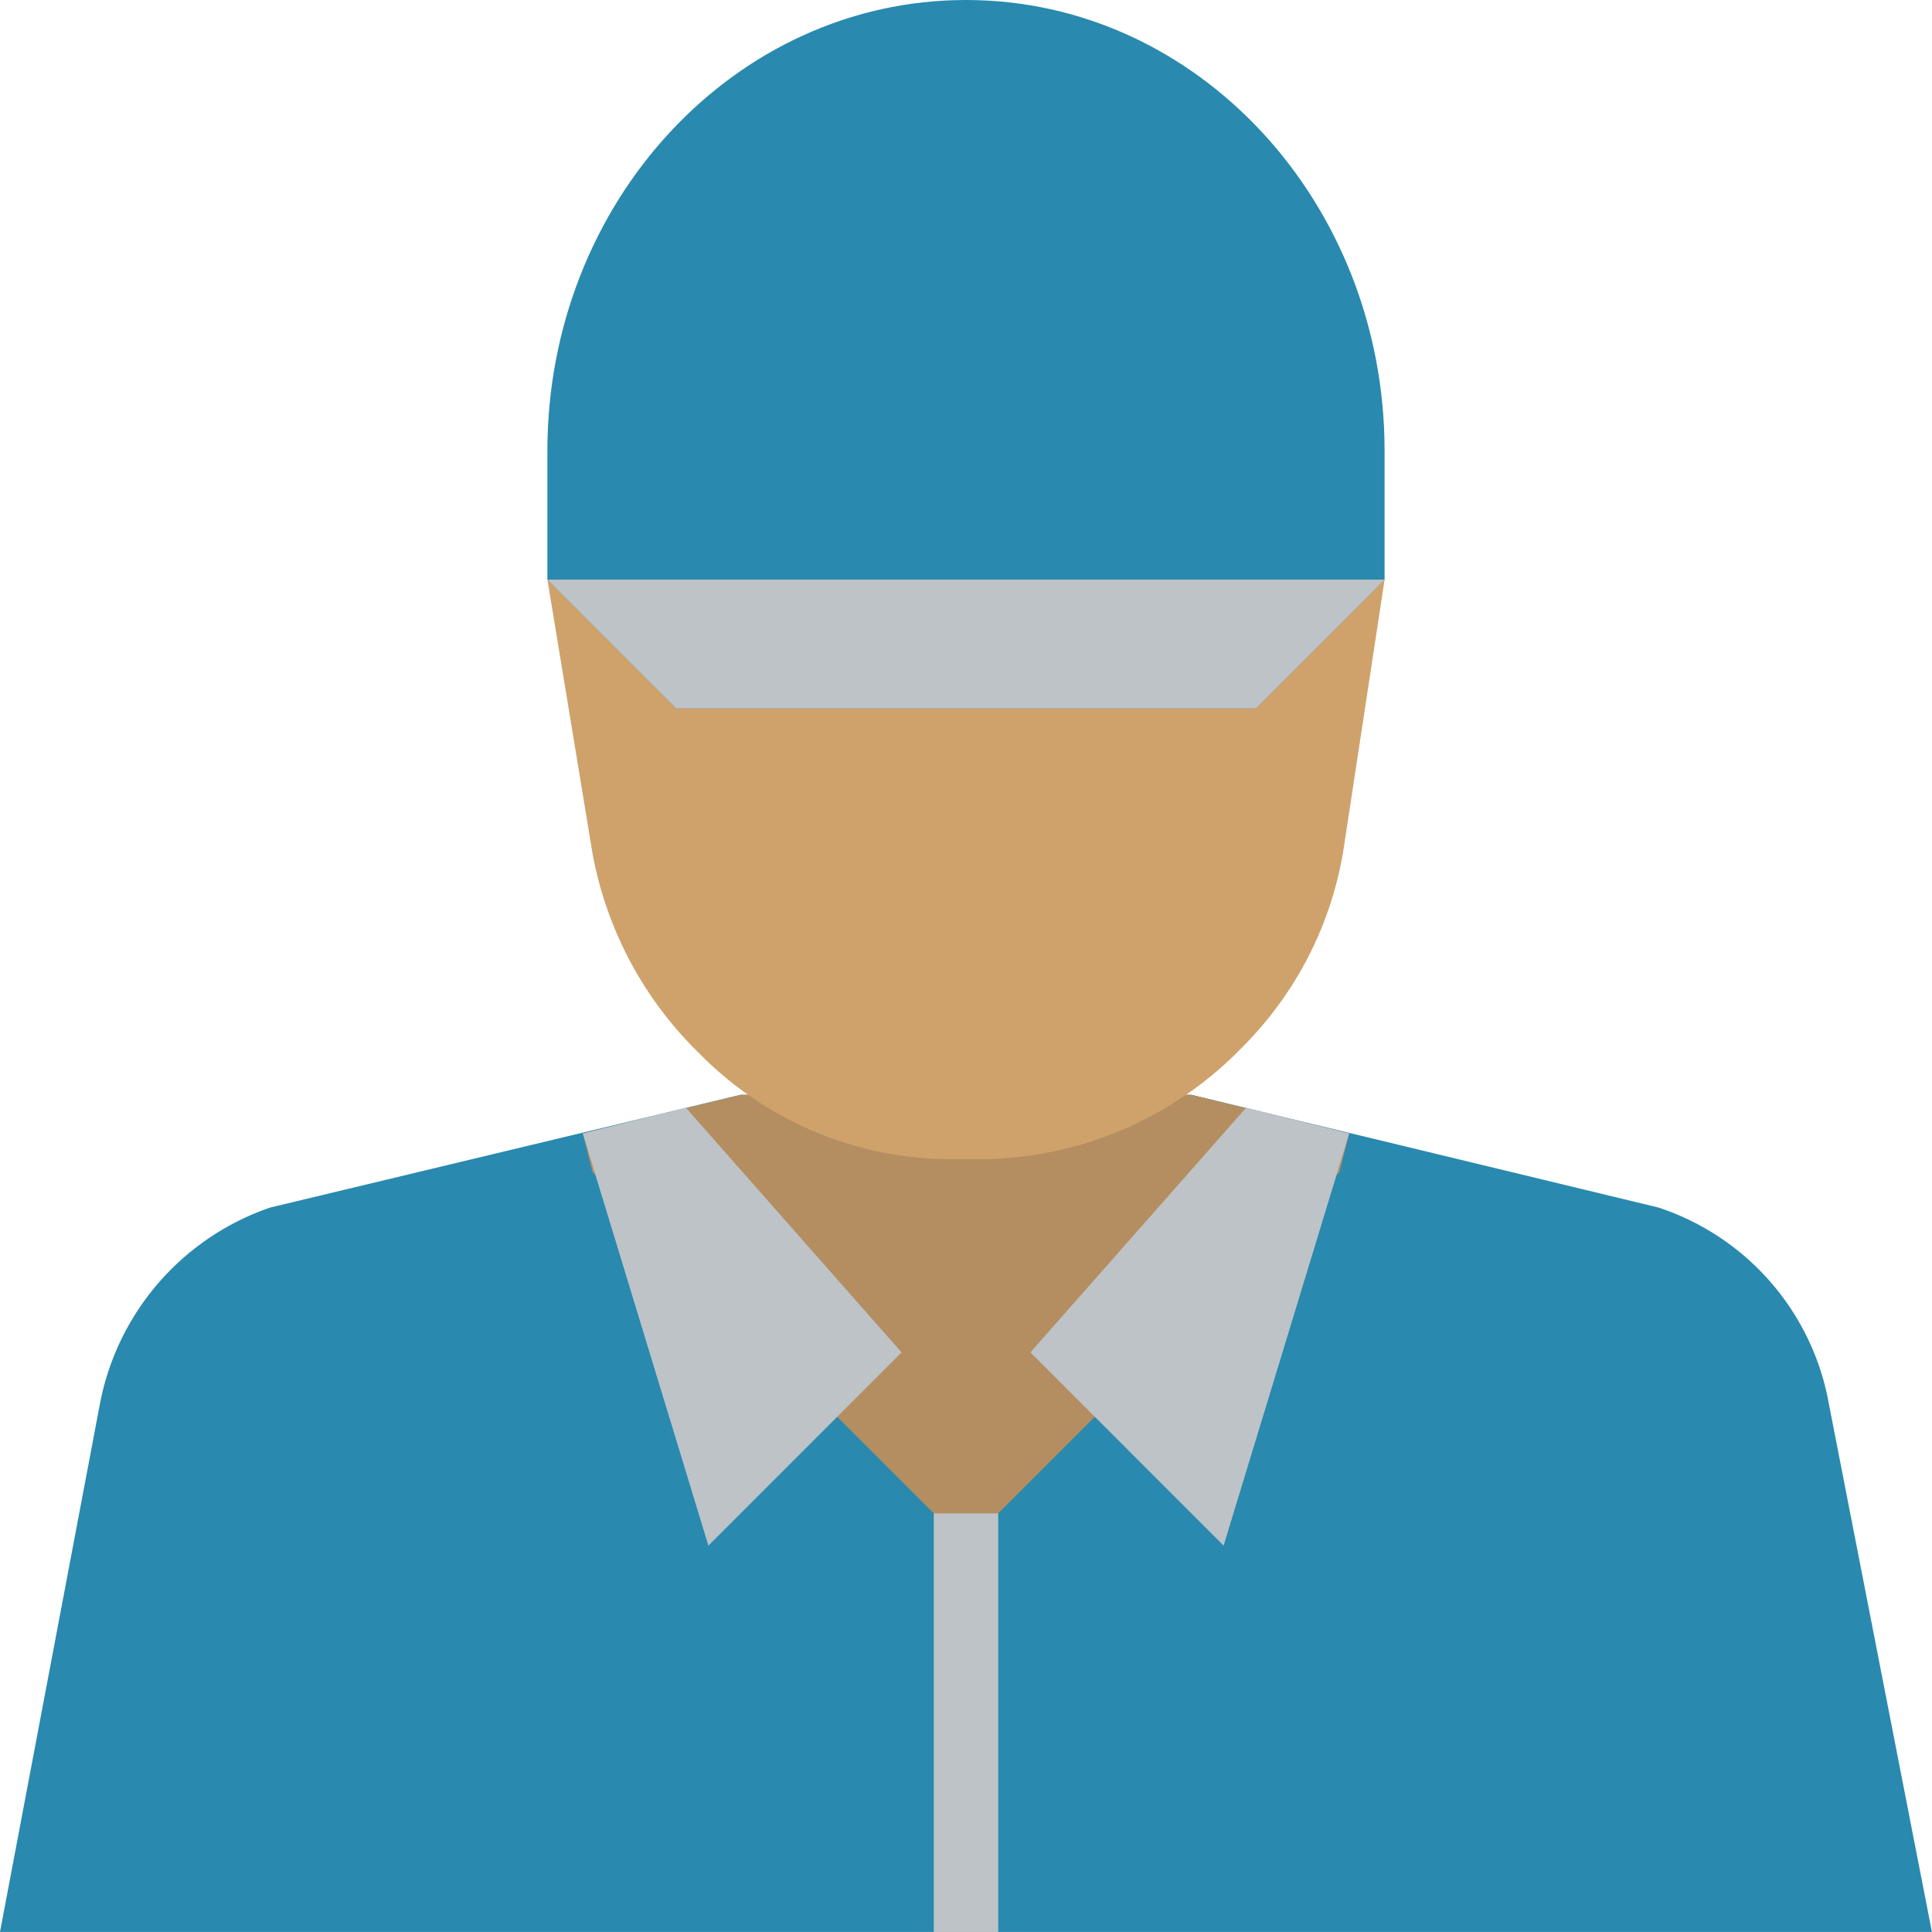 <svg id="about-icon-2" xmlns="http://www.w3.org/2000/svg" width="90.879" height="90.879" viewBox="0 0 90.879 90.879">
  <defs>
    <style>
      .cls-1 {
        fill: #2989af;
      }

      .cls-2 {
        fill: #b48e60;
      }

      .cls-3 {
        fill: #bdc3c7;
      }

      .cls-4 {
        fill: #cfa26c;
      }
    </style>
  </defs>
  <path id="Caminho_10" data-name="Caminho 10" class="cls-1" d="M58.042,36,80,41.3a11.935,11.935,0,0,1,8.028,9.239l4.847,24.84H2l4.7-24.84A12.167,12.167,0,0,1,14.723,41.3L36.837,36Z" transform="translate(-2 15.498)"/>
  <path id="Caminho_11" data-name="Caminho 11" class="cls-2" d="M55.694,39.635l-17.57,17.57-17.57-17.57L20.1,37.818,27.522,36H48.727l7.422,1.818Z" transform="translate(7.315 15.498)"/>
  <path id="Caminho_12" data-name="Caminho 12" class="cls-3" d="M20.1,37.612,26.007,57l9.088-9.088L24.947,36.4Z" transform="translate(7.315 15.704)"/>
  <path id="Caminho_13" data-name="Caminho 13" class="cls-3" d="M44.148,36.4,34,47.911,43.088,57l5.907-19.387Z" transform="translate(14.469 15.704)"/>
  <path id="Caminho_14" data-name="Caminho 14" class="cls-4" d="M19,20l2.121,12.875a17.546,17.546,0,0,0,4.7,9.088l.454.454a16.612,16.612,0,0,0,11.814,4.847h1.363a17.272,17.272,0,0,0,11.814-4.847l.454-.454a16.99,16.99,0,0,0,4.7-9.088L58.381,20" transform="translate(6.749 7.264)"/>
  <path id="Caminho_17" data-name="Caminho 17" class="cls-1" d="M25.059,35.322,19,29.264V23.205C19,11.542,27.785,2,38.69,2s19.69,9.542,19.69,21.205v6.059l-6.059,6.059Z" transform="translate(6.749 -2)"/>
  <path id="Caminho_20" data-name="Caminho 20" class="cls-3" d="M52.322,26.059,58.381,20H19l6.059,6.059Z" transform="translate(6.749 7.264)"/>
  <path id="Caminho_30" data-name="Caminho 30" class="cls-3" d="M0,0H3.029V19.69H0Z" transform="translate(43.925 71.188)"/>
</svg>
